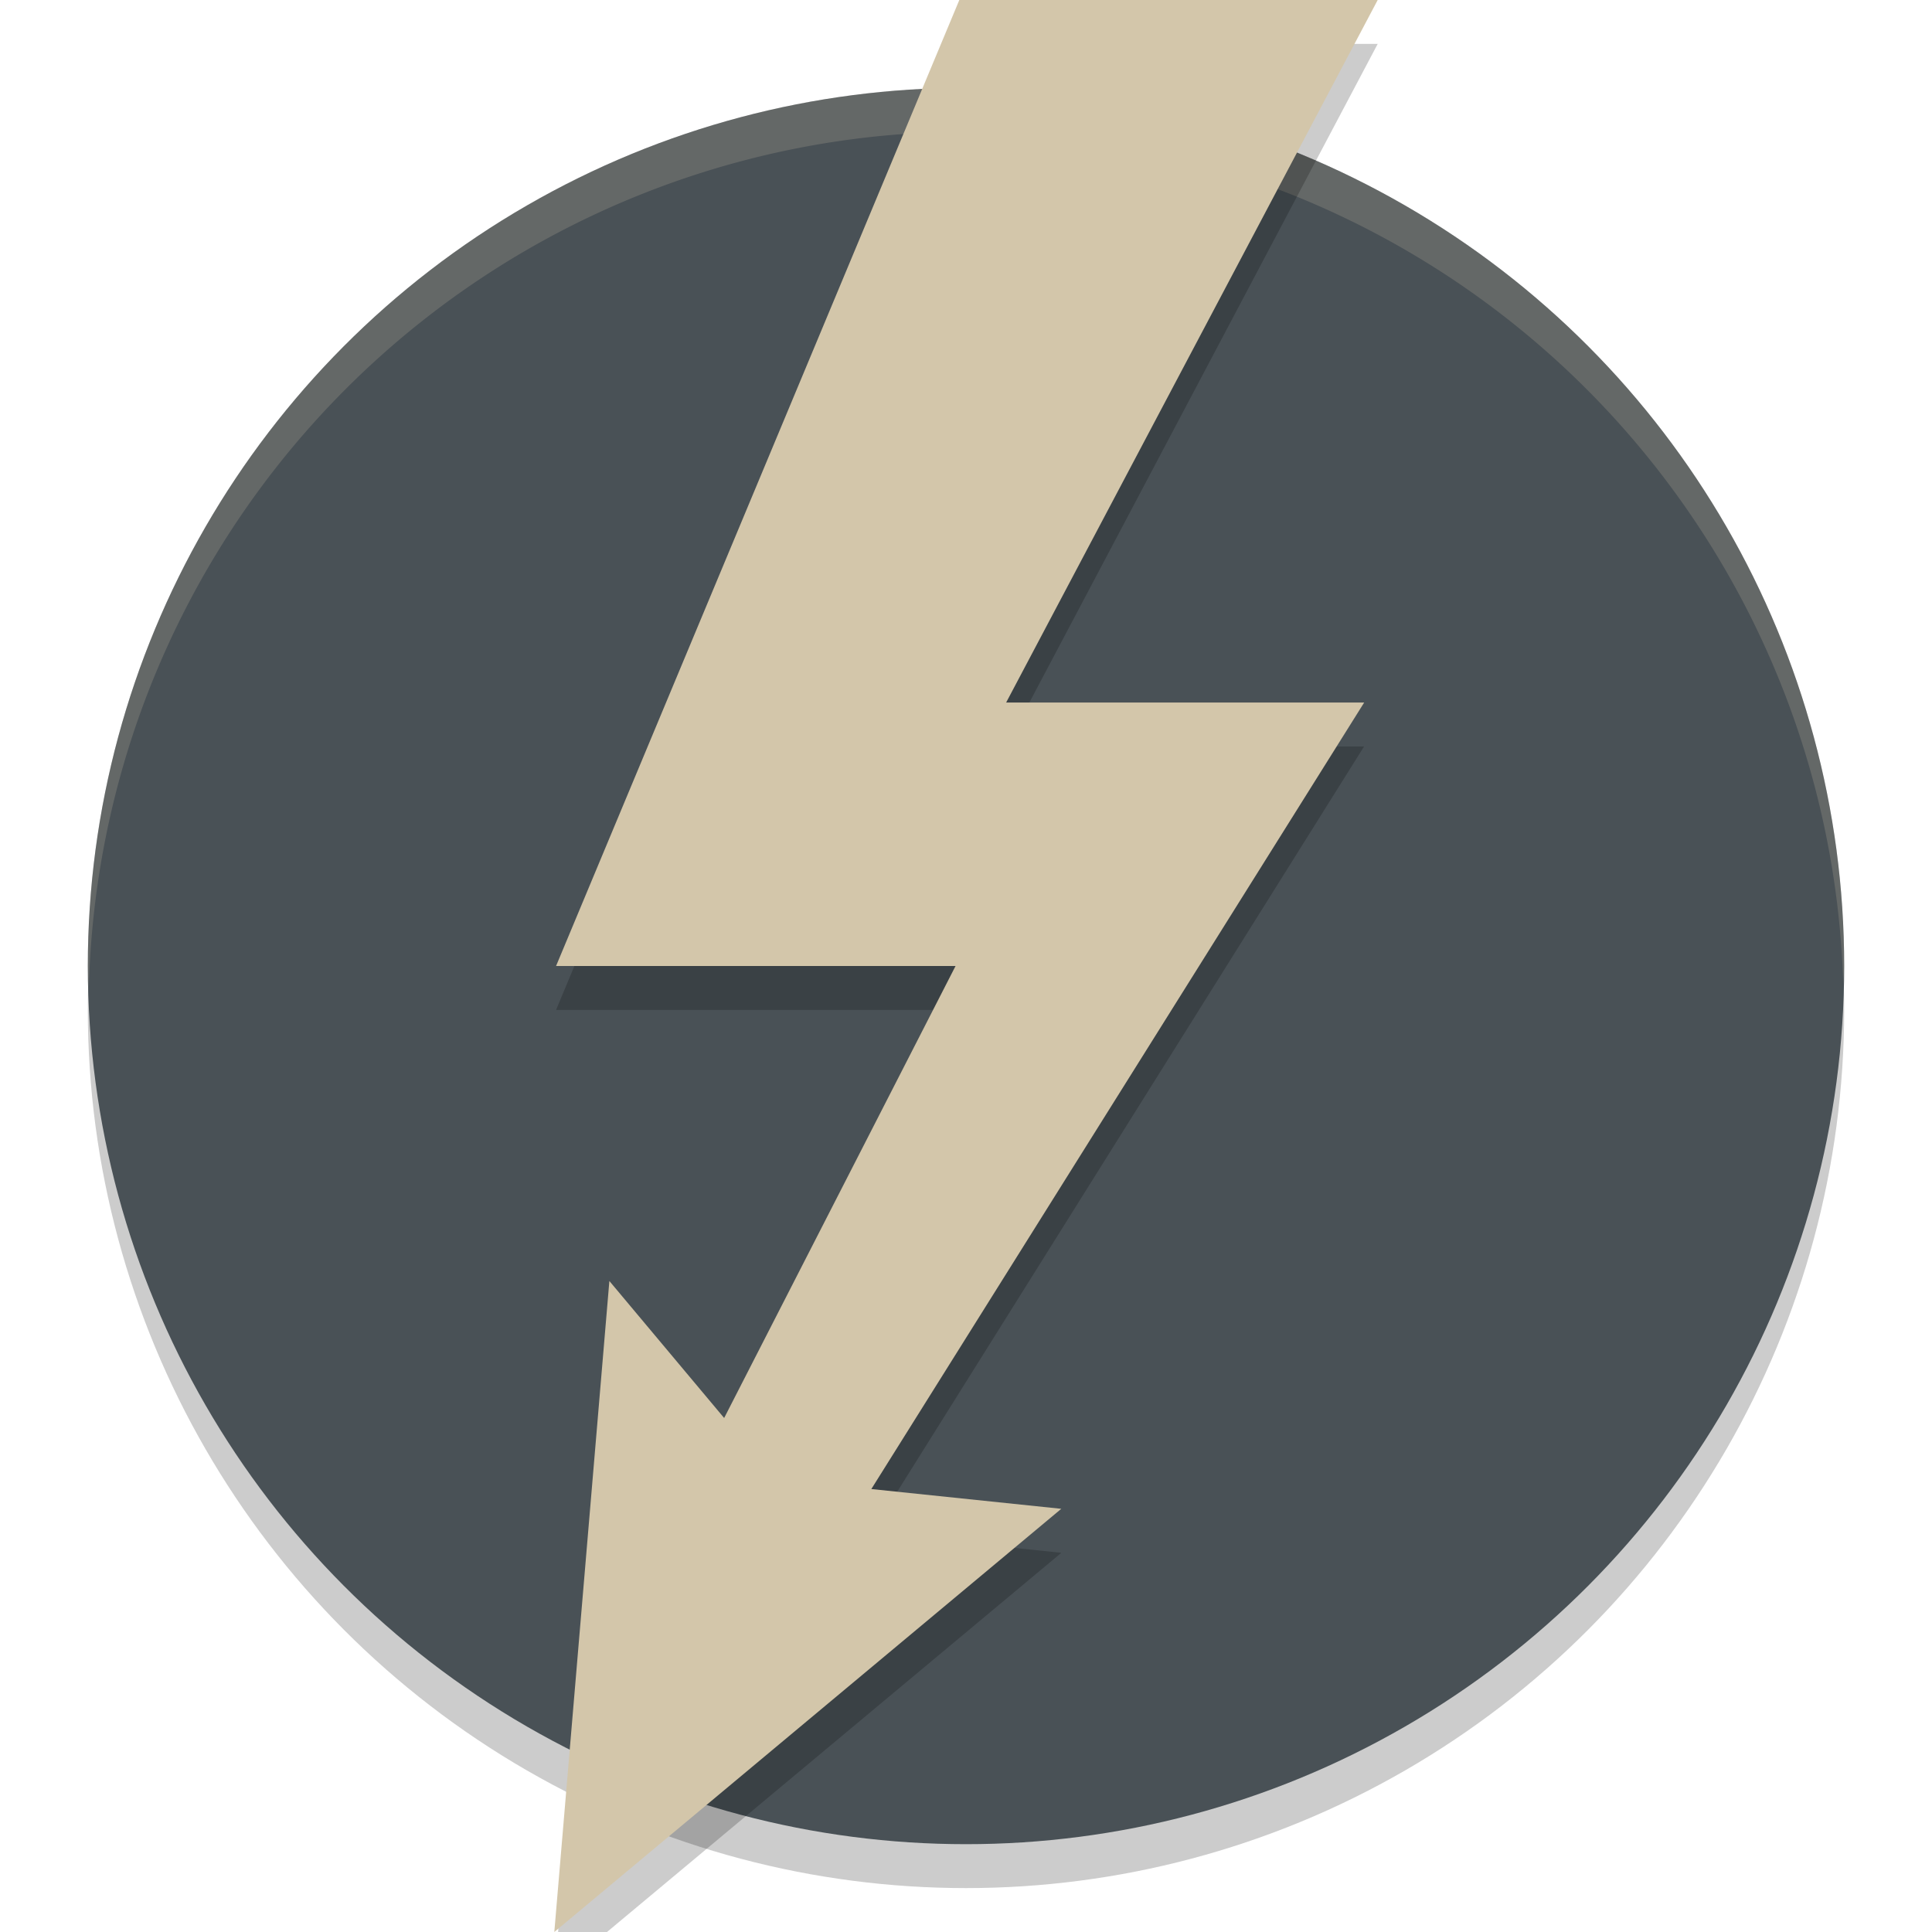 <svg xmlns="http://www.w3.org/2000/svg" width="22" height="22" version="1.1">
 <circle style="opacity:0.2" cx="11" cy="11.5" r="10"/>
 <circle style="fill:#495156" cx="11" cy="11" r="10"/>
 <path style="opacity:0.2;fill:#d3c6aa" d="M 11,1 A 10,10 0 0 0 1,11 10,10 0 0 0 1.011,11.291 10,10 0 0 1 11,1.5 10,10 0 0 1 20.989,11.209 10,10 0 0 0 21,11 10,10 0 0 0 11,1 Z"/>
 <path style="opacity:0.2" d="M 10.924 0.5 L 6.332 11.5 L 10.881 11.5 L 8.246 16.646 L 6.939 15.088 L 6.355 22 L 6.912 22 L 12.086 17.682 L 9.922 17.457 L 15.533 8.5 L 11.457 8.5 L 15.688 0.5 L 10.924 0.5 z"/>
 <path style="fill:#d3c6aa" d="M 10.924,0 6.332,11 h 4.549 L 8.246,16.147 6.939,14.587 6.312,22 12.085,17.181 9.922,16.956 15.534,8 H 11.457 l 4.231,-8 z"/>
</svg>
